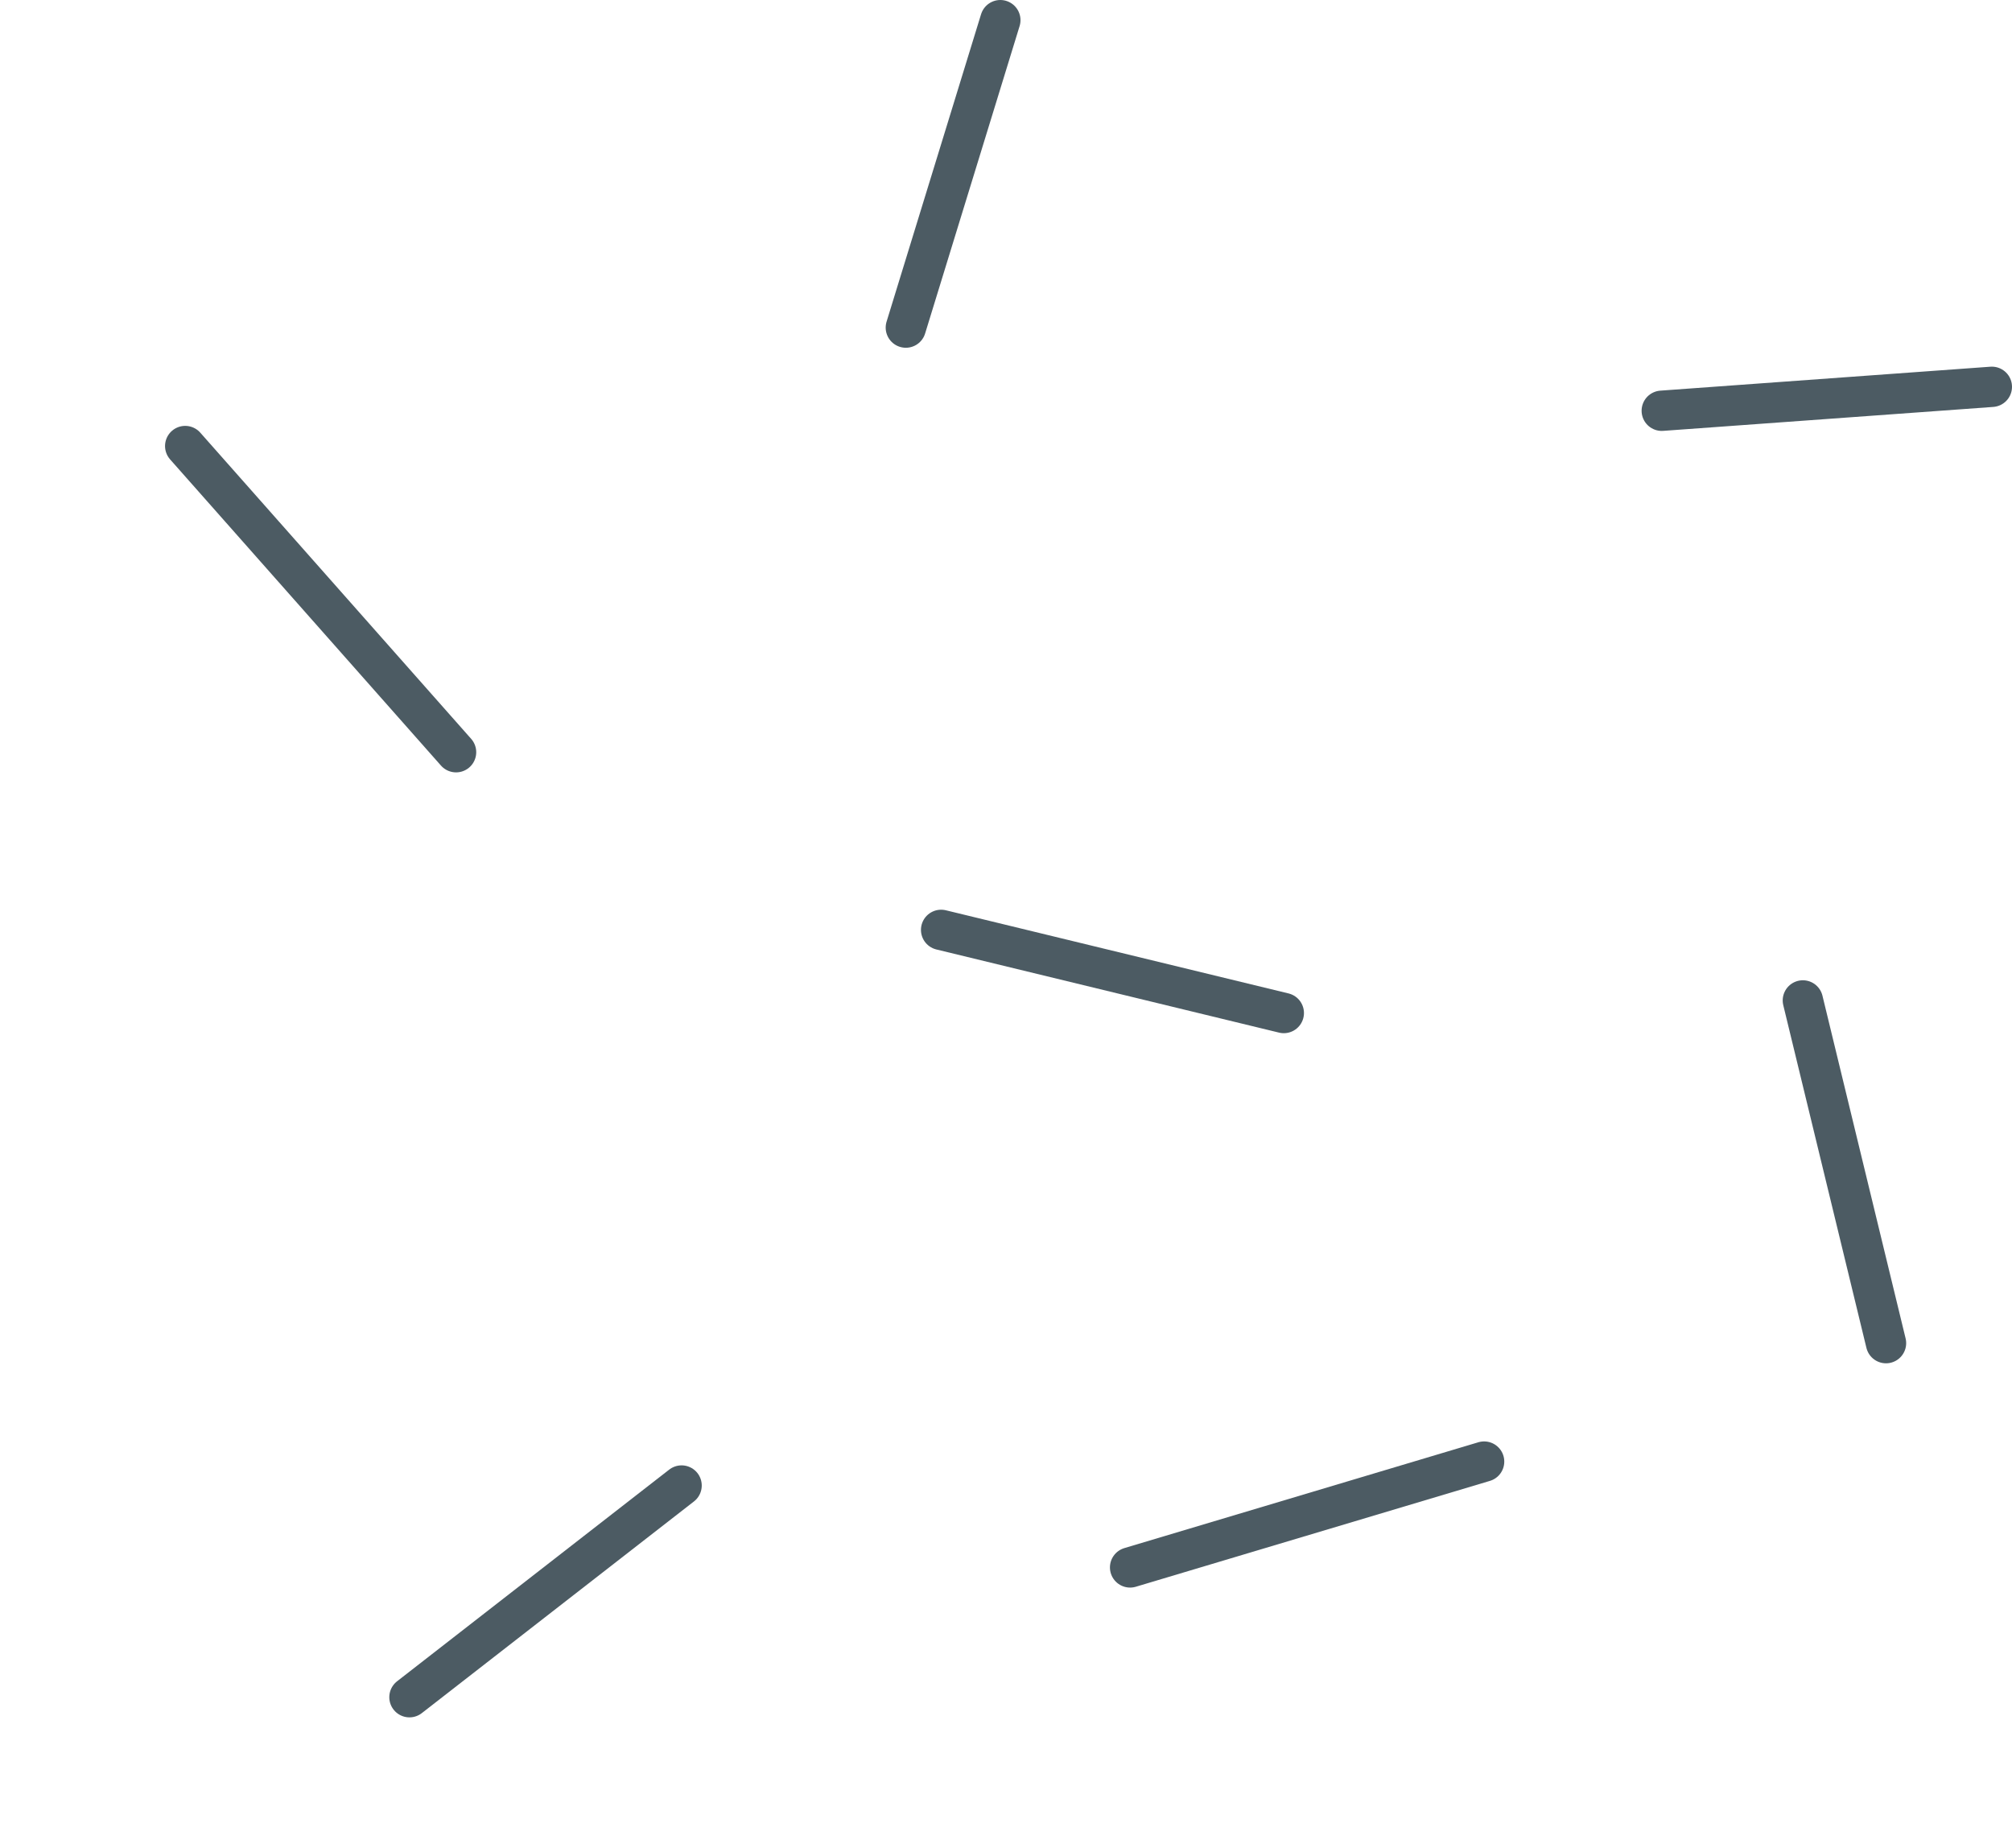 <?xml version="1.0" encoding="UTF-8"?>

<svg xmlns="http://www.w3.org/2000/svg" version="1.2" baseProfile="tiny" xml:space="preserve" style="shape-rendering:geometricPrecision; fill-rule:evenodd;" width="15.97mm" height="14.67mm" viewBox="-0.16 -14.51 15.97 14.67">
  <title>ICEARE04P</title>
  <desc>continuous pattern for an ice area (glacier, etc.)</desc>
  <rect style="stroke:black;stroke-width:0.32;display:none;" fill="none" x="1.31" y="-14.35" height="13.31" width="14.34"/>
  <rect style="stroke:blue;stroke-width:0.32;display:none;" fill="none" x="0" y="-14.35" height="14.35" width="15.65"/>
  <path d=" M 3.09,-1.04 L 5.25,-2.72" style="stroke-linecap:round;stroke-linejoin:round;fill:none;stroke:#4C5B63;" stroke-width="0.32" />
  <path d=" M 1.31,-10.97 L 3.46,-8.54" style="stroke-linecap:round;stroke-linejoin:round;fill:none;stroke:#4C5B63;" stroke-width="0.32" />
  <path d=" M 7.31,-7.13 L 10.03,-6.47" style="stroke-linecap:round;stroke-linejoin:round;fill:none;stroke:#4C5B63;" stroke-width="0.32" />
  <path d=" M 7.03,-11.91 L 7.78,-14.35" style="stroke-linecap:round;stroke-linejoin:round;fill:none;stroke:#4C5B63;" stroke-width="0.32" />
  <path d=" M 8.81,-2.07 L 11.62,-2.91" style="stroke-linecap:round;stroke-linejoin:round;fill:none;stroke:#4C5B63;" stroke-width="0.32" />
  <path d=" M 14.15,-6.57 L 14.81,-3.85" style="stroke-linecap:round;stroke-linejoin:round;fill:none;stroke:#4C5B63;" stroke-width="0.32" />
  <path d=" M 13.03,-11.25 L 15.65,-11.44" style="stroke-linecap:round;stroke-linejoin:round;fill:none;stroke:#4C5B63;" stroke-width="0.32" />
  <circle style="stroke:red;stroke-width:0.64;display:none;" fill="none" cx="0" cy="0" r="1"/>
</svg>
